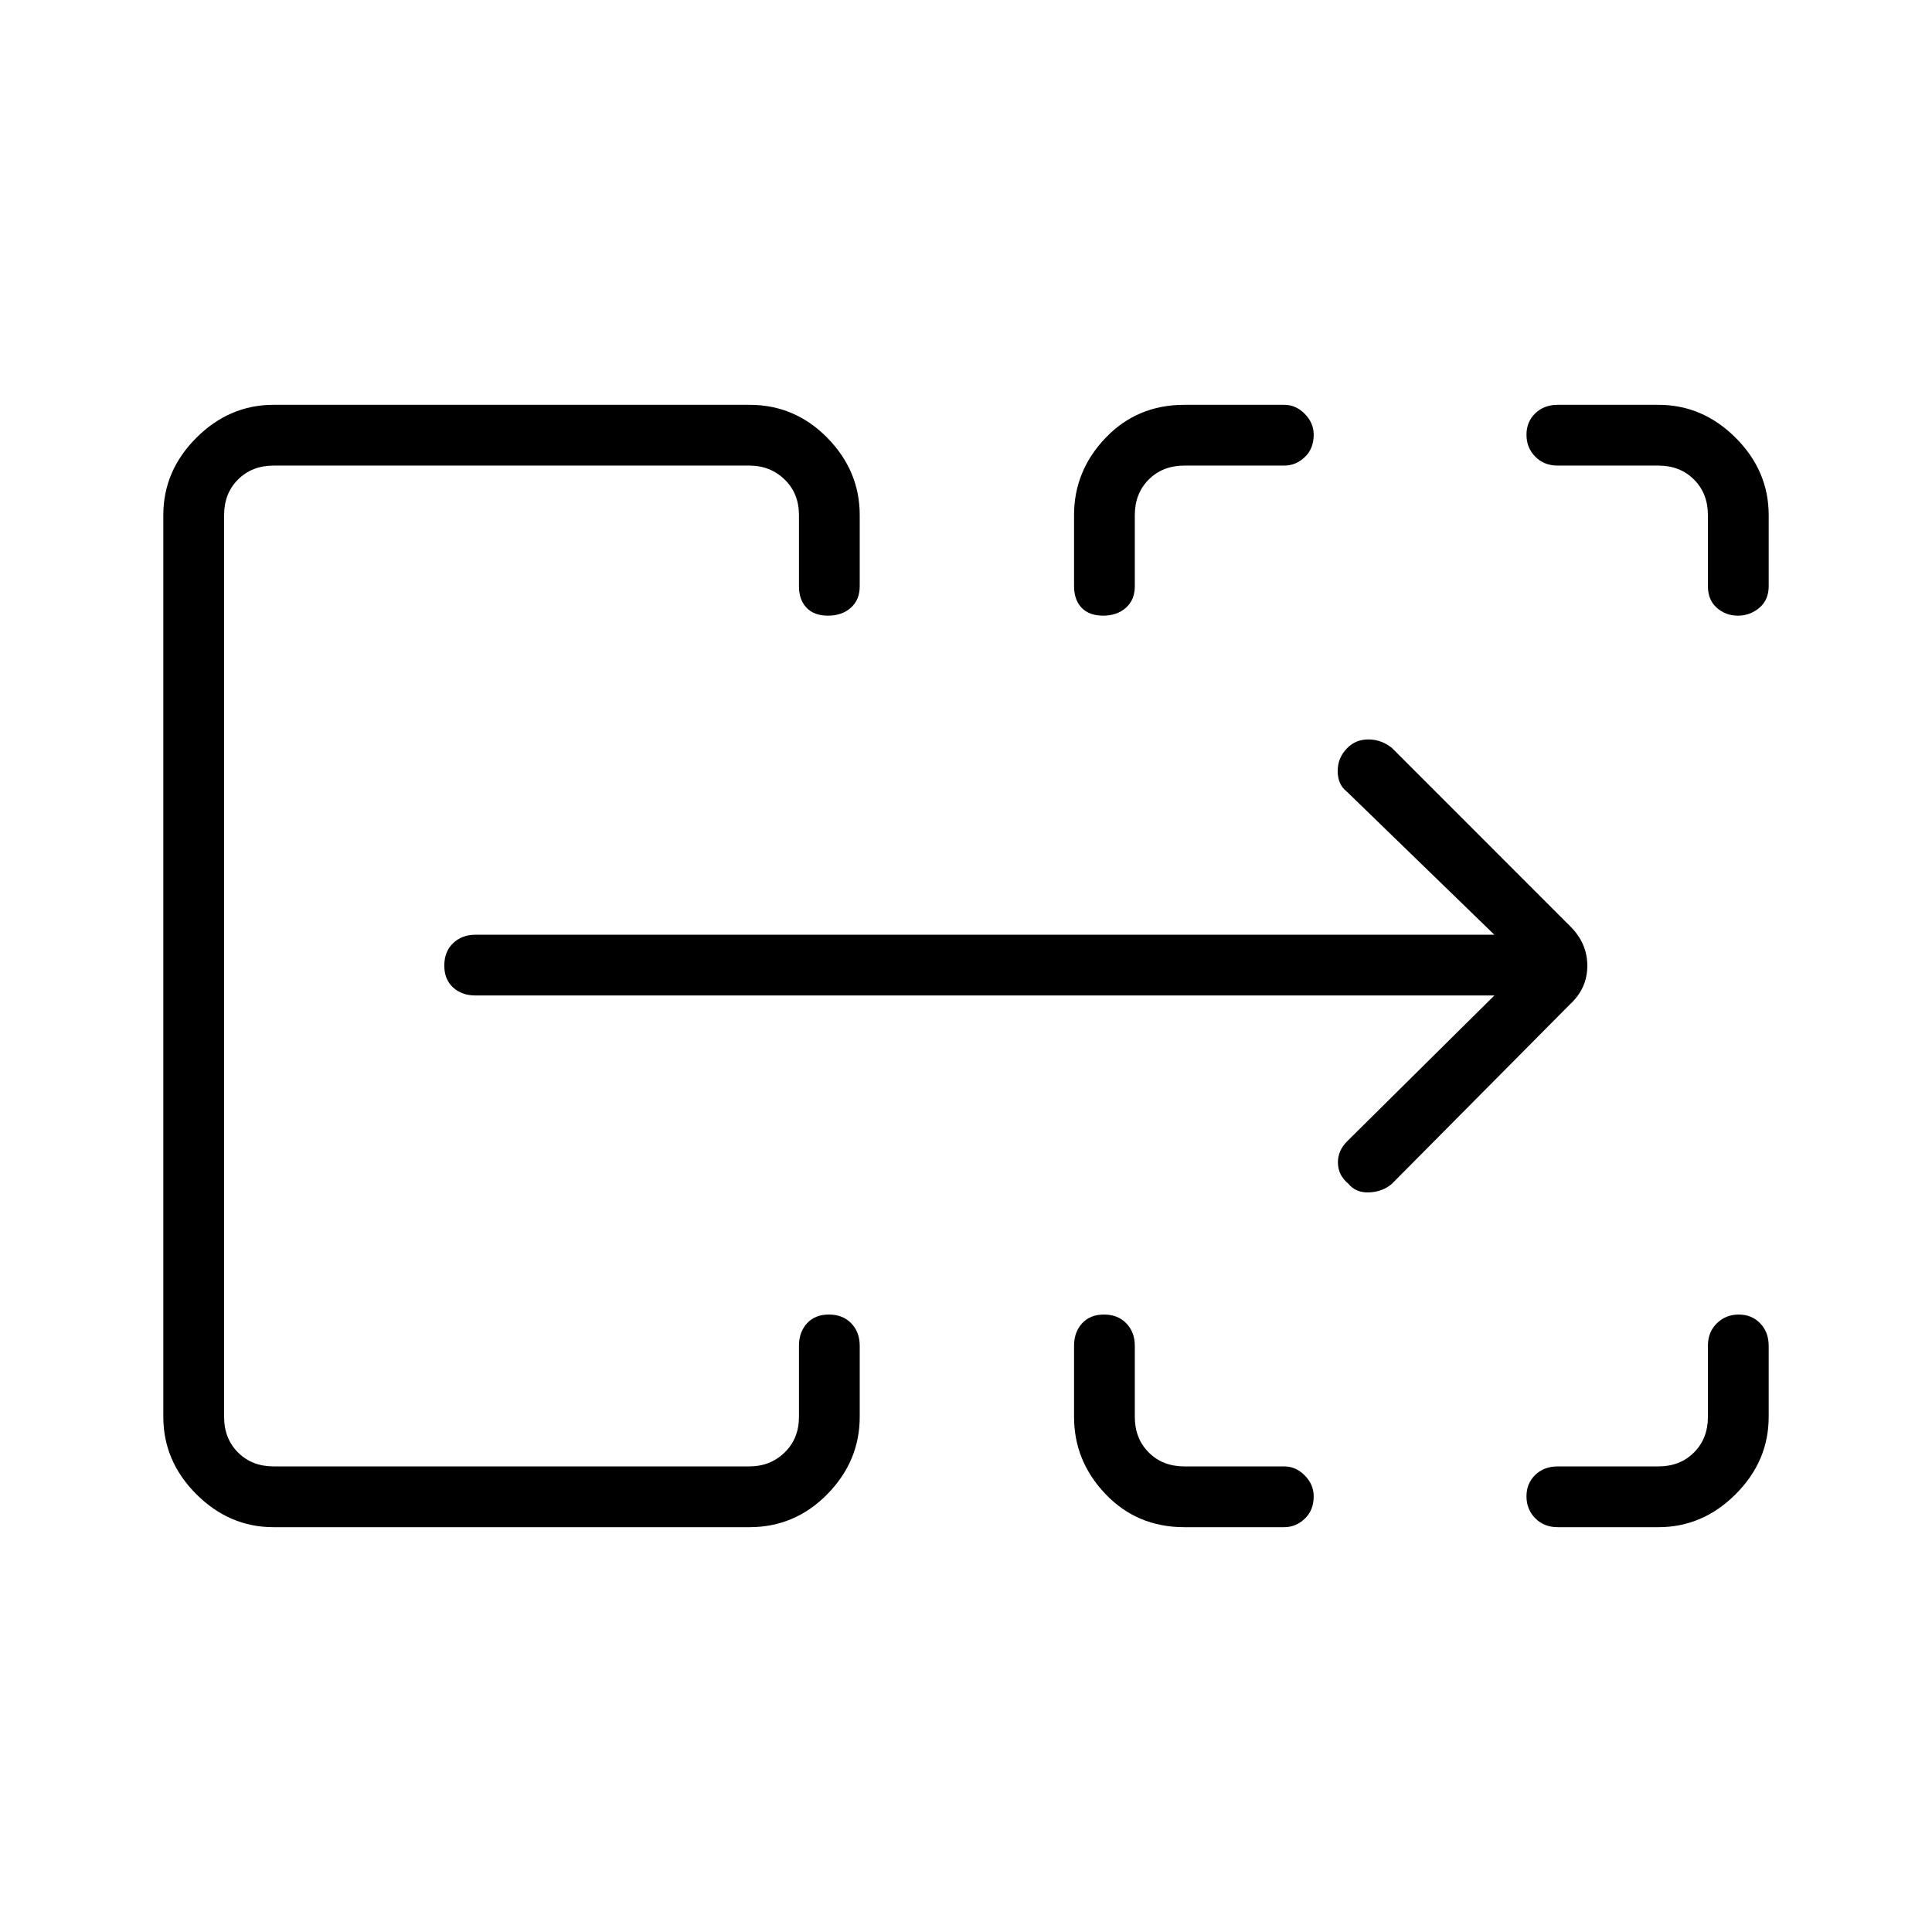 <svg xmlns="http://www.w3.org/2000/svg" height="48" viewBox="0 -960 960 960" width="48"><path d="M81.15-255.96v-448.08q0-22.01 16.4-38.41 16.4-16.4 38.41-16.4h236.42q22.61 0 38.71 16.4t16.1 38.41v35.31q0 6.81-4.43 10.73-4.42 3.92-11.32 3.92T400.77-658q-3.77-3.92-3.77-10.73v-35.31q0-10.77-7.12-17.69-7.11-6.92-17.5-6.92H135.96q-10.77 0-17.69 6.92-6.92 6.92-6.92 17.69v448.08q0 10.77 6.92 17.69 6.92 6.92 17.69 6.92h236.42q10.39 0 17.5-6.92 7.12-6.92 7.12-17.69v-35.31q0-6.81 3.99-11.17 3.98-4.37 10.88-4.37t11.11 4.37q4.21 4.36 4.21 11.17v35.31q0 22.01-16.1 38.41-16.1 16.4-38.71 16.4H135.96q-22.01 0-38.41-16.4-16.4-16.4-16.4-38.41Zm452.54 0v-35.31q0-6.81 3.99-11.17 3.98-4.37 10.88-4.37t11.11 4.37q4.21 4.36 4.21 11.17v35.31q0 10.77 6.93 17.69 6.92 6.92 17.69 6.92h49.62q5.79 0 10.22 4.5 4.43 4.49 4.43 10.37 0 6.9-4.43 11.11-4.43 4.22-10.22 4.22H588.5q-23.44 0-39.12-16.4-15.69-16.4-15.69-38.41Zm240.35 24.61h50q10.77 0 17.69-6.92 6.92-6.92 6.92-17.69v-35.31q0-6.81 4.43-11.17 4.43-4.37 10.89-4.37 6.45 0 10.66 4.37 4.22 4.36 4.22 11.17v35.31q0 22.01-16.4 38.41-16.4 16.4-38.41 16.4h-50q-6.81 0-11.17-4.43-4.37-4.43-4.37-10.89 0-6.45 4.37-10.66 4.36-4.22 11.17-4.22ZM533.69-668.73v-35.31q0-22.01 15.69-38.41 15.68-16.4 39.12-16.4h49.62q5.79 0 10.22 4.5 4.43 4.49 4.43 10.37 0 6.9-4.43 11.11-4.43 4.22-10.22 4.22H588.5q-10.77 0-17.69 6.92-6.93 6.92-6.93 17.69v35.31q0 6.81-4.42 10.73-4.43 3.92-11.33 3.92T537.46-658q-3.77-3.92-3.77-10.73Zm314.96 0v-35.31q0-10.77-6.92-17.69-6.92-6.92-17.69-6.92h-50q-6.81 0-11.17-4.43-4.37-4.43-4.37-10.89 0-6.45 4.37-10.66 4.36-4.22 11.17-4.22h50q22.01 0 38.41 16.4 16.4 16.4 16.4 38.41v35.31q0 6.81-4.62 10.73-4.63 3.92-10.7 3.92-6.07 0-10.47-3.92-4.41-3.92-4.41-10.73Zm-737.3 437.38v-497.3V-231.35Zm631.19-234H236.31q-6.81 0-11.18-3.98-4.36-3.99-4.36-10.89t4.36-11.11q4.37-4.21 11.18-4.21h506.23l-73.31-71.11q-4.54-3.51-4.54-10.25 0-6.75 4.92-11.56 4.12-4.12 10.37-4.12 6.25 0 11.57 4.14l88.68 88.71q8.5 8.41 8.5 19.63 0 11.22-8.67 19.2l-88.52 89.21q-4.54 3.86-11.17 4.18-6.64.32-10.46-4.39-4.99-4.1-5.1-10.27-.12-6.18 4.81-10.95l72.92-72.23Z"/></svg>